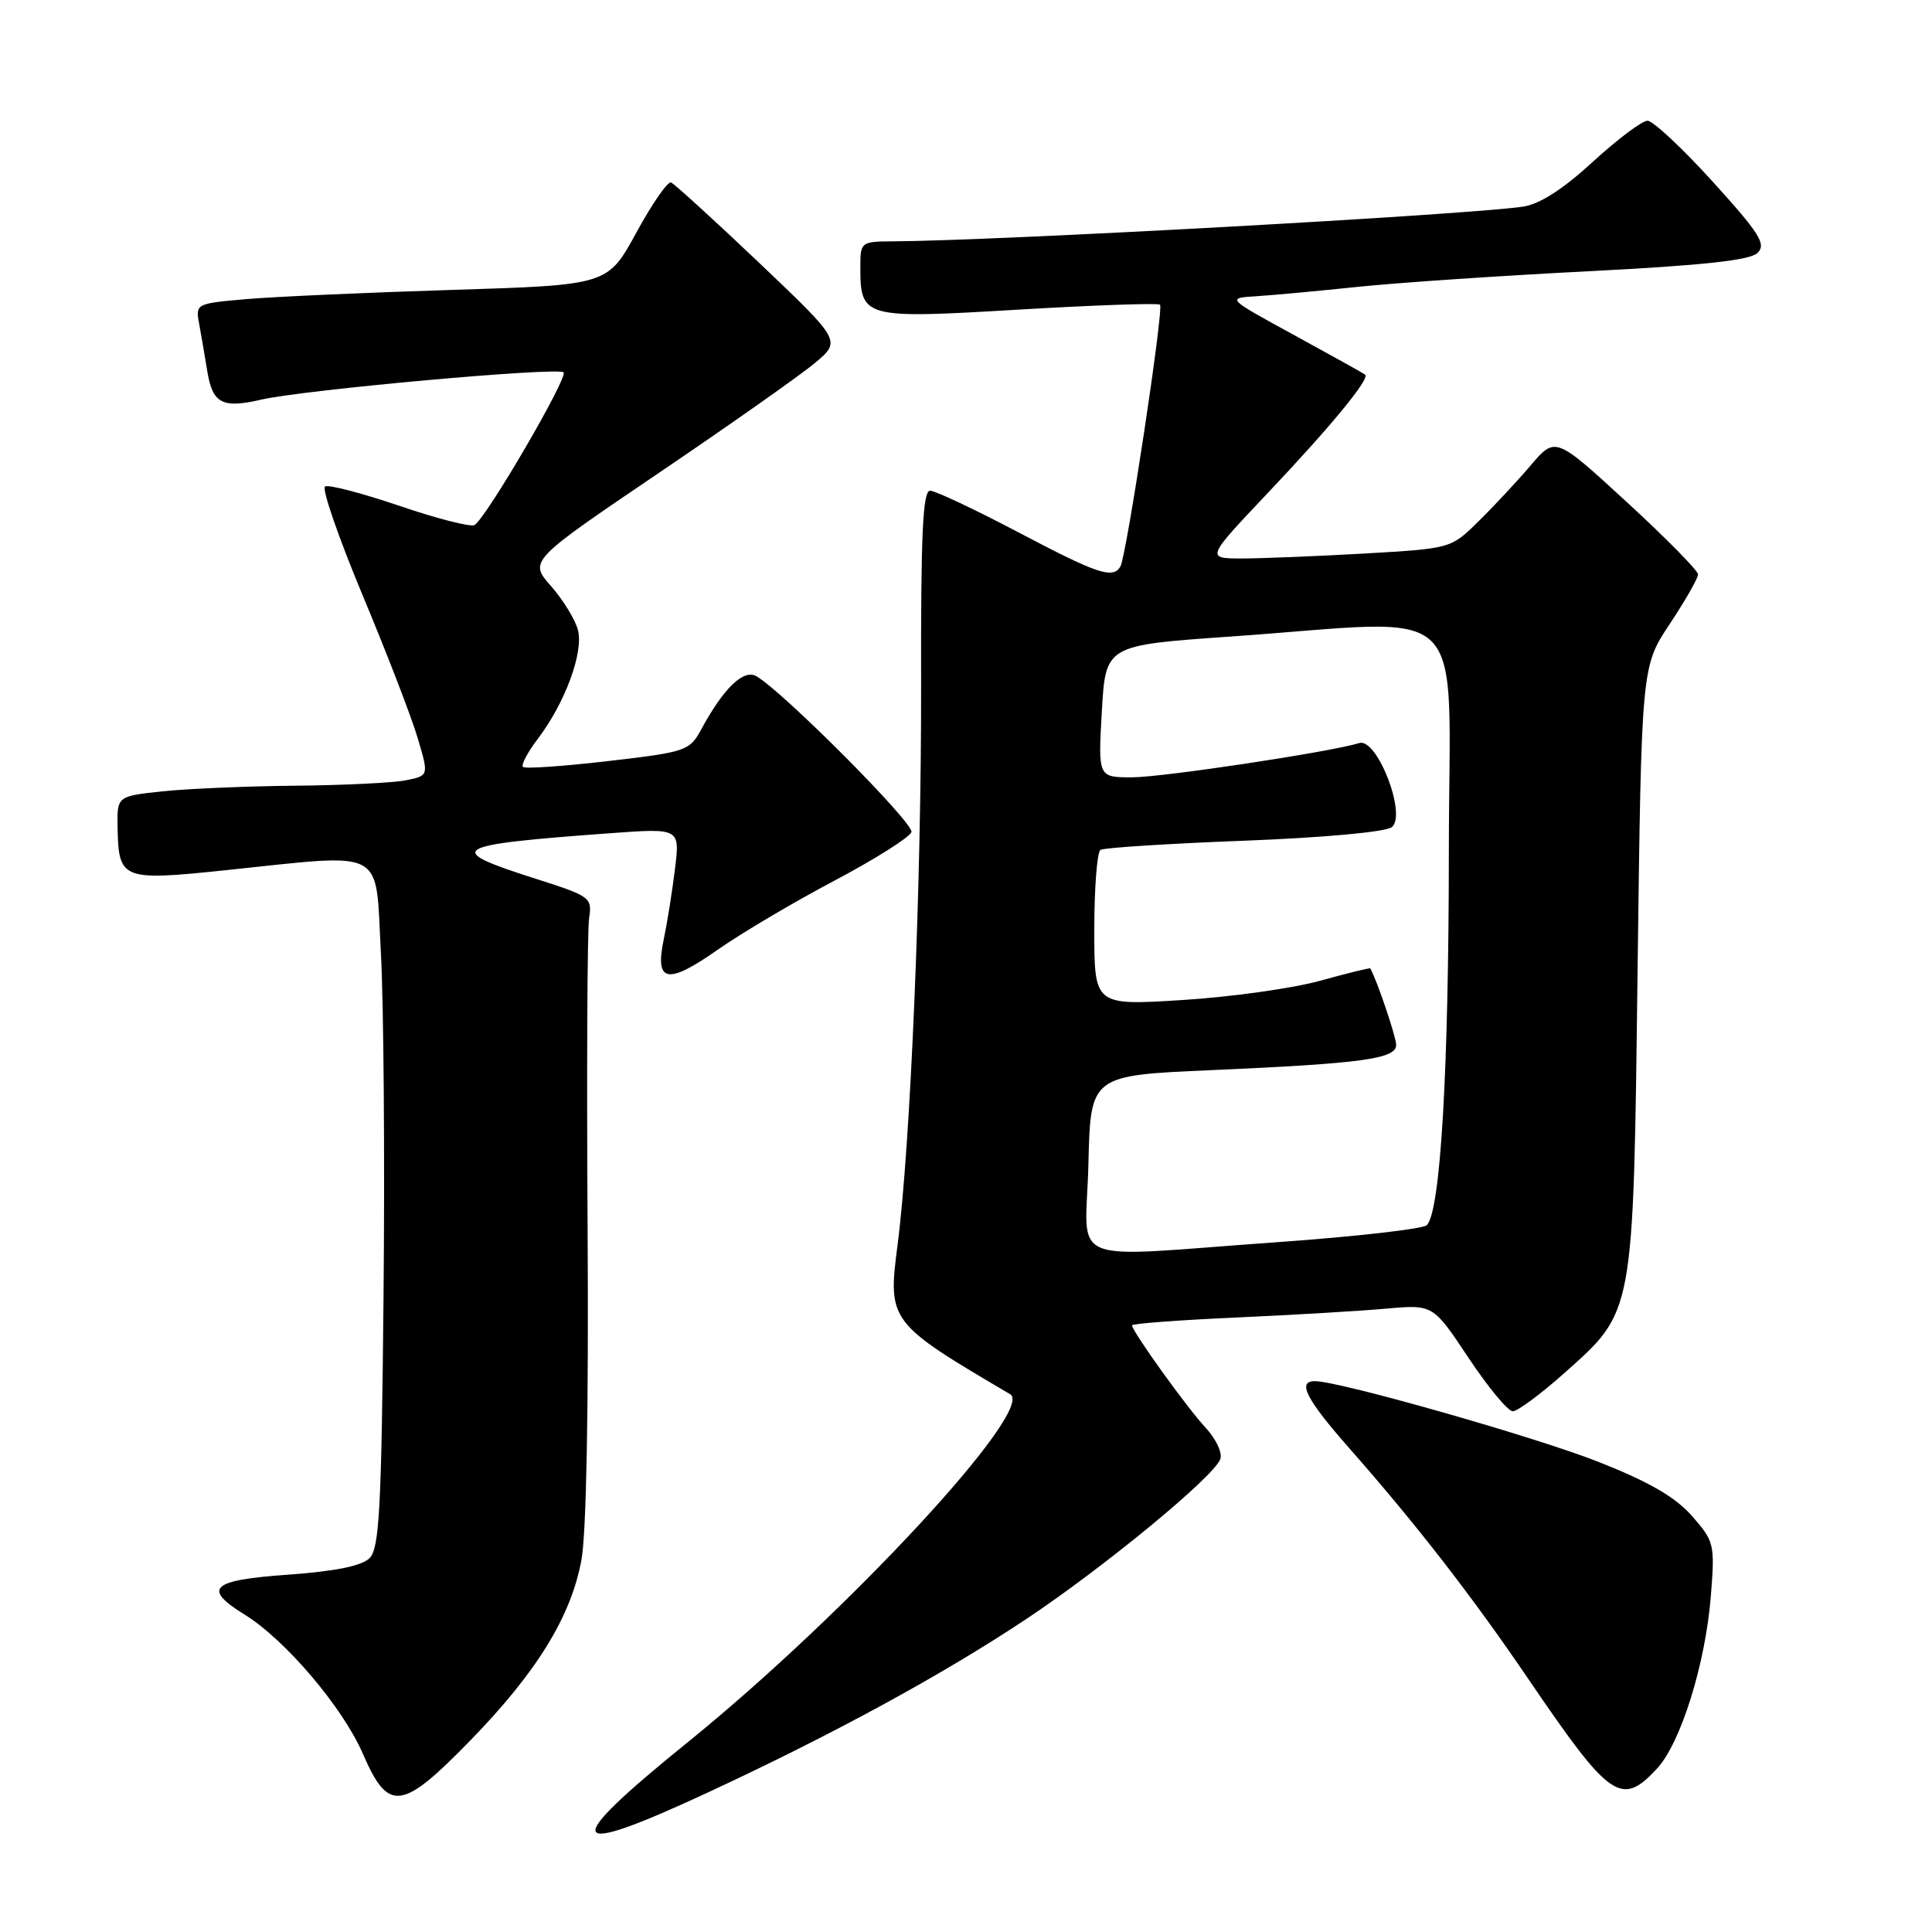 <?xml version="1.0" encoding="UTF-8" standalone="no"?>
<!DOCTYPE svg PUBLIC "-//W3C//DTD SVG 1.1//EN" "http://www.w3.org/Graphics/SVG/1.1/DTD/svg11.dtd" >
<svg xmlns="http://www.w3.org/2000/svg" xmlns:xlink="http://www.w3.org/1999/xlink" version="1.1" viewBox="0 0 256 256">
 <g >
 <path fill="currentColor"
d=" M 93.76 237.53 C 110.41 229.80 124.96 221.87 136.00 214.52 C 146.29 207.67 160.78 195.73 161.69 193.36 C 162.01 192.54 161.14 190.68 159.76 189.19 C 157.28 186.53 150.00 176.40 150.00 175.61 C 150.00 175.39 156.19 174.92 163.75 174.58 C 171.31 174.24 180.29 173.71 183.69 173.40 C 189.89 172.85 189.89 172.85 194.59 179.93 C 197.18 183.82 199.81 187.00 200.45 187.00 C 201.08 187.00 204.11 184.76 207.18 182.03 C 216.59 173.64 216.41 174.65 216.99 128.41 C 217.50 88.32 217.50 88.32 221.25 82.68 C 223.31 79.57 225.00 76.62 225.00 76.11 C 225.00 75.61 220.74 71.29 215.54 66.51 C 206.09 57.83 206.09 57.83 202.82 61.67 C 201.03 63.77 197.91 67.12 195.90 69.09 C 192.26 72.68 192.24 72.68 180.88 73.34 C 174.62 73.70 167.31 73.99 164.64 74.00 C 159.78 74.00 159.78 74.00 167.89 65.43 C 176.33 56.52 181.56 50.17 180.89 49.64 C 180.68 49.47 176.45 47.12 171.50 44.41 C 162.50 39.50 162.50 39.50 166.50 39.25 C 168.70 39.11 174.78 38.55 180.00 38.00 C 185.22 37.46 198.95 36.53 210.50 35.94 C 225.63 35.17 231.89 34.49 232.89 33.51 C 234.06 32.36 233.17 30.93 226.95 24.08 C 222.92 19.63 219.03 16.00 218.30 16.00 C 217.58 16.00 214.32 18.45 211.06 21.44 C 207.12 25.06 204.03 27.05 201.82 27.38 C 194.46 28.47 132.07 31.91 118.25 31.98 C 114.11 32.00 114.00 32.09 114.00 35.31 C 114.00 42.16 114.34 42.25 134.92 41.03 C 145.01 40.43 153.47 40.14 153.71 40.37 C 154.23 40.90 149.25 73.79 148.45 75.09 C 147.43 76.73 145.45 76.07 134.91 70.52 C 129.19 67.51 123.94 65.03 123.25 65.02 C 122.27 65.00 122.01 70.74 122.05 90.75 C 122.10 117.15 120.65 151.68 118.93 164.98 C 117.62 175.07 117.77 175.28 133.85 184.74 C 137.27 186.75 112.14 213.86 91.00 230.96 C 74.09 244.64 74.80 246.34 93.76 237.53 Z  M 62.32 230.62 C 71.12 221.58 75.66 214.21 77.04 206.72 C 77.70 203.20 78.01 186.37 77.86 162.76 C 77.73 141.72 77.82 123.23 78.06 121.67 C 78.48 118.94 78.24 118.76 71.11 116.48 C 58.65 112.51 59.51 111.97 80.80 110.41 C 90.10 109.73 90.10 109.73 89.44 115.12 C 89.08 118.08 88.41 122.29 87.95 124.48 C 86.74 130.21 88.42 130.53 95.09 125.85 C 98.23 123.65 105.20 119.52 110.59 116.68 C 115.97 113.83 120.55 110.94 120.77 110.25 C 121.14 109.10 103.74 91.62 100.22 89.60 C 98.52 88.63 95.88 91.18 92.91 96.66 C 91.38 99.49 90.90 99.65 80.55 100.85 C 74.62 101.54 69.55 101.89 69.29 101.62 C 69.02 101.35 69.93 99.64 71.32 97.82 C 74.87 93.13 77.33 86.47 76.59 83.52 C 76.25 82.15 74.65 79.53 73.03 77.68 C 70.08 74.33 70.08 74.33 87.29 62.67 C 96.76 56.26 106.07 49.70 107.99 48.09 C 111.47 45.17 111.47 45.17 100.60 34.83 C 94.62 29.15 89.36 24.36 88.92 24.18 C 88.47 24.01 86.40 27.00 84.32 30.82 C 80.52 37.77 80.52 37.77 60.01 38.41 C 48.73 38.76 36.44 39.31 32.69 39.63 C 25.99 40.21 25.90 40.25 26.38 42.86 C 26.65 44.31 27.13 47.14 27.46 49.15 C 28.16 53.48 29.44 54.15 34.63 52.95 C 40.25 51.65 73.95 48.61 74.68 49.34 C 75.31 49.98 64.46 68.60 62.88 69.57 C 62.40 69.87 57.92 68.73 52.94 67.03 C 47.96 65.34 43.52 64.18 43.07 64.46 C 42.61 64.74 44.86 71.23 48.05 78.88 C 51.25 86.53 54.53 95.03 55.34 97.78 C 56.83 102.78 56.83 102.78 53.79 103.39 C 52.12 103.73 45.52 104.05 39.12 104.11 C 32.73 104.17 24.80 104.51 21.50 104.86 C 15.50 105.50 15.50 105.50 15.58 109.70 C 15.72 116.55 16.17 116.73 29.69 115.33 C 51.48 113.06 49.70 112.13 50.47 126.25 C 50.84 132.99 51.00 153.45 50.82 171.72 C 50.55 199.91 50.27 205.16 48.97 206.46 C 47.94 207.49 44.44 208.20 38.22 208.65 C 27.94 209.37 26.76 210.45 32.44 213.96 C 37.82 217.29 45.42 226.24 48.08 232.38 C 51.46 240.18 53.22 239.97 62.32 230.62 Z  M 219.56 234.35 C 222.72 230.93 225.99 220.44 226.70 211.43 C 227.24 204.62 227.15 204.24 224.20 200.88 C 222.00 198.37 218.52 196.36 211.82 193.71 C 203.55 190.44 177.54 183.03 174.25 183.01 C 171.83 182.99 173.06 185.39 178.80 191.91 C 187.65 201.96 195.04 211.48 202.53 222.50 C 213.36 238.42 214.83 239.44 219.56 234.35 Z  M 144.22 154.25 C 144.50 142.50 144.50 142.50 160.50 141.80 C 180.48 140.92 185.00 140.31 185.00 138.46 C 185.00 137.40 182.47 129.91 181.57 128.32 C 181.52 128.22 178.51 128.96 174.90 129.96 C 171.29 130.96 163.08 132.11 156.66 132.51 C 145.00 133.24 145.00 133.24 145.00 123.18 C 145.00 117.65 145.37 112.89 145.82 112.61 C 146.28 112.33 154.84 111.78 164.84 111.40 C 175.44 110.99 183.62 110.24 184.42 109.60 C 186.45 108.00 182.47 97.72 180.11 98.46 C 176.29 99.64 154.11 102.99 150.00 103.00 C 145.50 103.00 145.50 103.00 146.00 94.25 C 146.50 85.50 146.50 85.50 163.00 84.35 C 195.42 82.09 192.00 78.73 191.98 112.75 C 191.97 141.94 190.87 160.53 189.06 162.34 C 188.56 162.84 179.68 163.85 169.32 164.59 C 140.57 166.63 143.89 167.99 144.22 154.25 Z "/>
</g>
</svg>